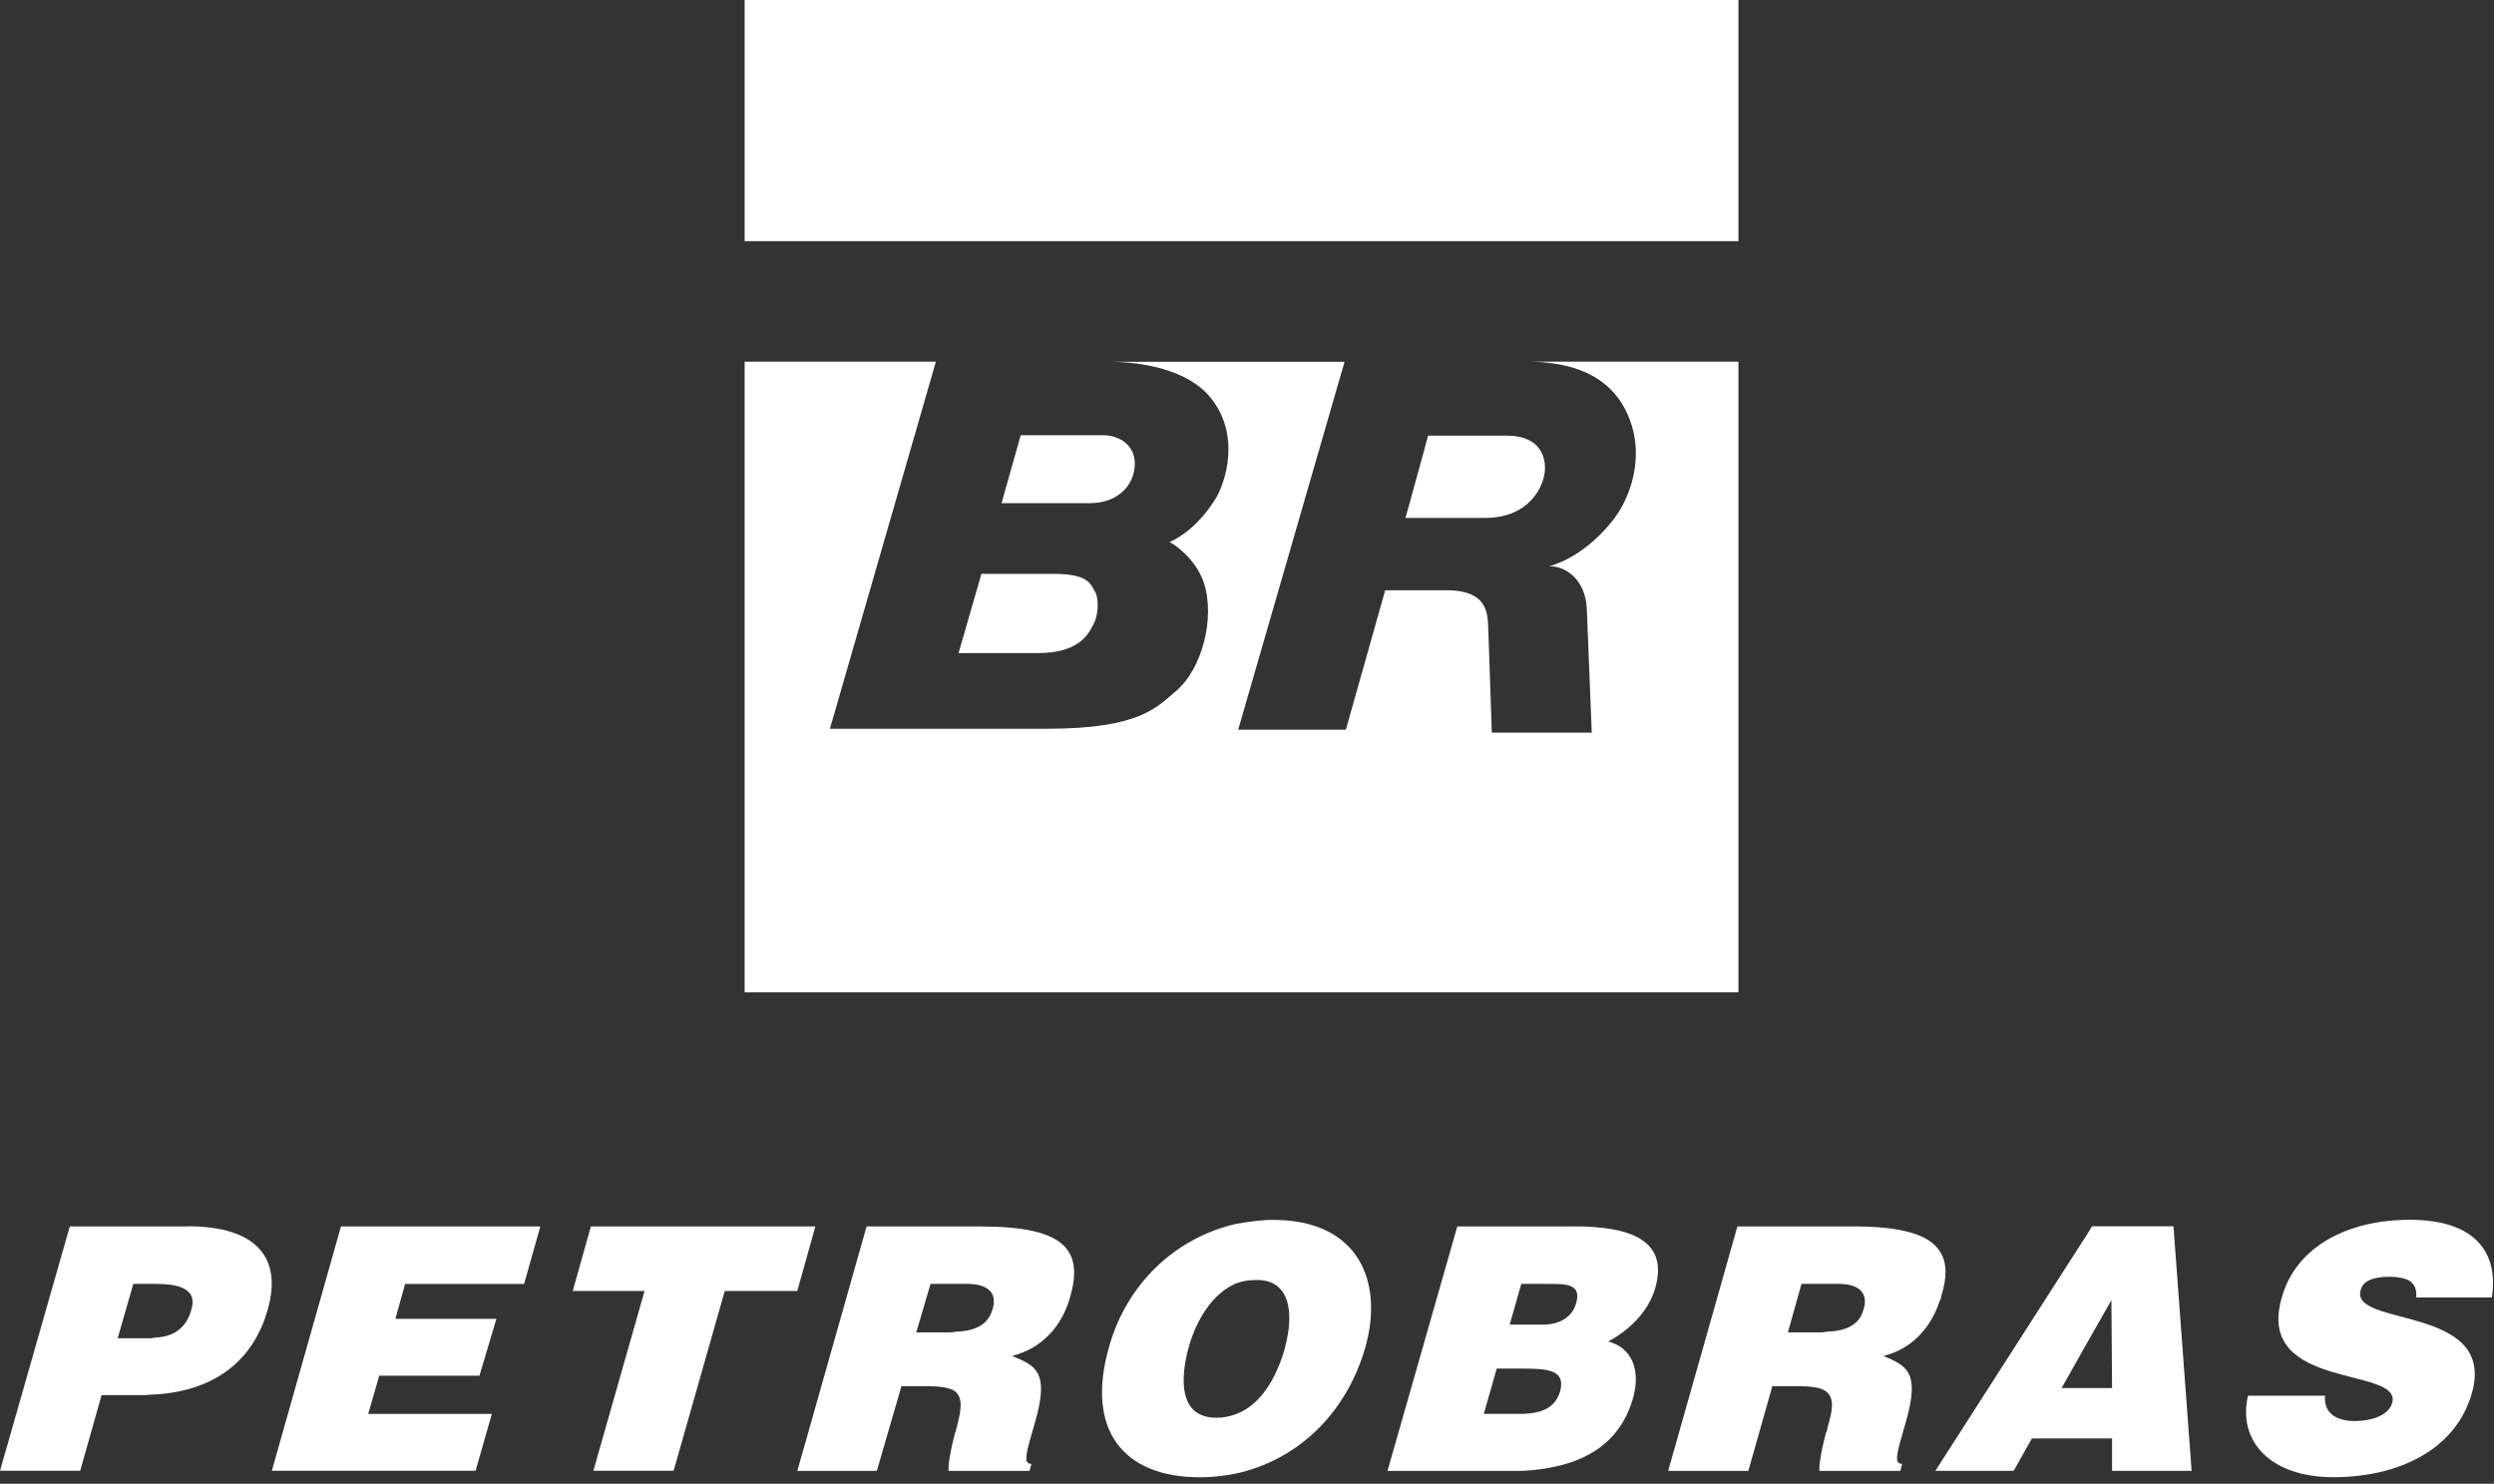 <svg width="163" height="97" viewBox="0 0 163 97" fill="none" xmlns="http://www.w3.org/2000/svg">
<rect x="0" y="0" width="163" height="97" fill="#333333" stroke="none"/>
<path d="M66.705 28.452H66.71L66.713 28.444L66.705 28.452Z" fill="white"/>
<path d="M71.25 32.894C72.947 32.894 74.167 31.822 74.167 30.282C74.167 29.141 73.191 28.455 72.121 28.455H66.71L65.458 32.894H71.25Z" fill="white"/>
<path d="M100.975 30.602C100.975 30.131 100.871 28.478 98.45 28.478H93.338C93.312 28.609 91.859 33.859 91.859 33.859H97.067C100.01 33.859 100.978 31.7 100.978 30.602H100.975Z" fill="white"/>
<path d="M71.511 40.712C71.729 40.328 71.877 39.207 71.563 38.675C71.25 38.144 71.119 37.516 68.829 37.516H64.144V37.507L62.648 42.696H67.847C70.773 42.696 71.244 41.2 71.514 40.712H71.511Z" fill="white"/>
<path d="M100.06 23.647C102.219 23.691 105.32 24.223 106.523 27.453C107.36 29.672 106.723 31.909 105.886 33.321C105.163 34.541 103.344 36.447 101.254 37.014C102.344 37.014 103.623 37.885 103.71 39.817C103.736 40.366 104.032 47.896 104.032 47.896H97.5L97.273 41.191C97.203 40.407 97.465 38.588 94.547 38.588H90.531L87.962 47.704H80.924L87.875 23.656H72.694C74.775 23.691 77.631 24.188 79.105 25.98C80.871 28.139 80.325 30.829 79.61 32.31C79.471 32.598 78.355 34.556 76.44 35.445C76.614 35.488 78.154 36.482 78.686 38.117C79.436 40.433 78.538 43.759 76.876 45.162C75.629 46.208 74.559 47.643 68.419 47.643H54.241L61.166 23.647H48.667V64.873H113.619V23.647H100.06Z" fill="white"/>
<path d="M113.619 0H48.667V15.766H113.619V0Z" fill="white"/>
<path fill-rule="evenodd" clip-rule="evenodd" d="M126.789 85.034C126.833 84.947 126.876 84.825 126.876 84.738C127.26 83.509 127.26 82.536 126.789 81.821C126.109 80.723 124.334 80.177 121.12 80.177H113.552L109.025 96.161H114.267L115.834 90.624H117.444C118.42 90.624 119.01 90.711 119.341 90.964C119.89 91.391 119.803 92.105 119.428 93.375C119.428 93.497 119.385 93.584 119.341 93.671C119.001 94.944 118.879 95.83 118.914 96.161H124.2L124.322 95.699C123.729 95.699 123.982 94.975 124.575 92.913C125.508 89.656 124.575 89.273 123.096 88.645C125.002 88.183 126.223 86.74 126.772 85.049L126.789 85.031V85.034ZM121.797 85.583C121.544 86.603 120.698 87.019 119.341 87.062C119.21 87.106 119.045 87.106 118.879 87.106H116.851L117.74 83.936H120.196C121.381 83.936 122.137 84.442 121.805 85.581H121.797V85.583Z" fill="white"/>
<path fill-rule="evenodd" clip-rule="evenodd" d="M12.263 80.177H4.562L0 96.152H5.242L6.637 91.208H9.302C9.599 91.208 9.895 91.164 10.148 91.164C14.207 90.911 16.619 88.796 17.506 85.583C18.439 82.283 16.826 80.168 12.263 80.168V80.177ZM12.516 85.583C12.176 86.899 11.243 87.402 10.148 87.445C10.061 87.445 9.982 87.489 9.895 87.489H7.692L8.712 83.936H10.191C11.333 83.936 12.943 84.102 12.516 85.581V85.583Z" fill="white"/>
<path fill-rule="evenodd" clip-rule="evenodd" d="M102.855 80.177H95.245L90.682 96.161H99.522C103.163 95.952 105.828 94.638 106.749 91.338C107.211 89.607 106.706 88.125 105.105 87.698C106.334 87.062 107.726 85.836 108.188 84.189C109.077 81.019 106.456 80.174 102.858 80.174L102.855 80.177ZM101.966 90.955C101.626 92.097 100.693 92.39 99.511 92.433H96.977L97.822 89.473H99.511C101.155 89.473 102.341 89.56 101.966 90.952V90.955ZM103.021 85.165C102.768 86.141 101.879 86.6 100.827 86.6H98.668L99.426 83.936H101.245C102.344 83.936 103.361 83.936 103.021 85.165Z" fill="white"/>
<path fill-rule="evenodd" clip-rule="evenodd" d="M53.29 80.177H38.618L37.432 84.401H42.126L38.781 96.152H44.026L47.368 84.401H52.108L53.29 80.177Z" fill="white"/>
<path fill-rule="evenodd" clip-rule="evenodd" d="M17.767 96.152H31.083L32.146 92.436H24.065L24.785 89.938H31.335L32.443 86.22H25.84L26.477 83.939H34.253L35.317 80.177H22.286L17.767 96.152Z" fill="white"/>
<path fill-rule="evenodd" clip-rule="evenodd" d="M83.19 79.75C82.388 79.75 81.581 79.881 80.822 80.003C76.884 80.892 73.67 83.852 72.488 88.038C70.921 93.488 73.42 96.579 78.41 96.579C79.212 96.579 80.02 96.492 80.822 96.326C84.629 95.481 87.93 92.608 89.235 88.082C90.421 83.893 88.895 79.75 83.19 79.75ZM83.993 88.082C83.4 90.197 82.348 91.844 80.822 92.433C80.395 92.599 79.976 92.686 79.506 92.686C77.015 92.686 77.137 90.109 77.686 88.082C78.148 86.438 79.166 84.572 80.813 83.893C81.197 83.762 81.572 83.683 82.043 83.683C84.367 83.596 84.577 85.92 83.984 88.079H83.993V88.082Z" fill="white"/>
<path fill-rule="evenodd" clip-rule="evenodd" d="M136.725 80.177L136.385 80.726L126.49 96.155H131.61L132.796 94.04H138.038V96.155H143.237L142.052 80.171H136.722V80.18L136.725 80.177ZM134.74 90.746L136.385 87.829L137.995 84.999L138.038 90.746H134.74Z" fill="white"/>
<path fill-rule="evenodd" clip-rule="evenodd" d="M64.162 80.177H56.638L52.7 94.089L52.108 96.161H57.307L58.916 90.624H60.518C61.45 90.624 62.084 90.711 62.424 90.964C62.93 91.391 62.851 92.105 62.511 93.375C62.468 93.497 62.468 93.584 62.424 93.671C62.084 94.944 61.962 95.83 61.997 96.161H67.283L67.414 95.699C66.821 95.699 67.074 94.975 67.666 92.913C68.599 89.656 67.666 89.273 66.144 88.645C68.172 88.14 69.445 86.618 69.951 84.752C70.84 81.662 69.489 80.183 64.159 80.183V80.174L64.162 80.177ZM64.874 85.583C64.577 86.603 63.775 87.019 62.418 87.062C62.288 87.106 62.122 87.106 61.956 87.106H59.884L60.817 83.936H63.229C64.458 83.936 65.214 84.442 64.874 85.581V85.583Z" fill="white"/>
<path fill-rule="evenodd" clip-rule="evenodd" d="M156.181 83.469C156.686 83.469 157.157 83.556 157.454 83.721C157.794 83.93 157.959 84.27 157.916 84.819H162.862C163.289 82.025 161.929 79.744 157.488 79.744C153.472 79.744 150.043 81.476 149.119 84.863C147.387 90.949 157.026 89.302 156.346 91.716C156.137 92.474 155.117 92.901 153.856 92.901C153.307 92.901 152.801 92.77 152.461 92.518C152.077 92.222 151.912 91.803 151.955 91.245H146.922C146.242 94.118 148.273 96.573 152.505 96.573C156.736 96.573 160.499 94.798 161.554 91.08C163.199 85.29 153.603 86.772 154.283 84.357C154.414 83.765 155.042 83.469 156.189 83.469H156.181Z" fill="white"/>
</svg>
